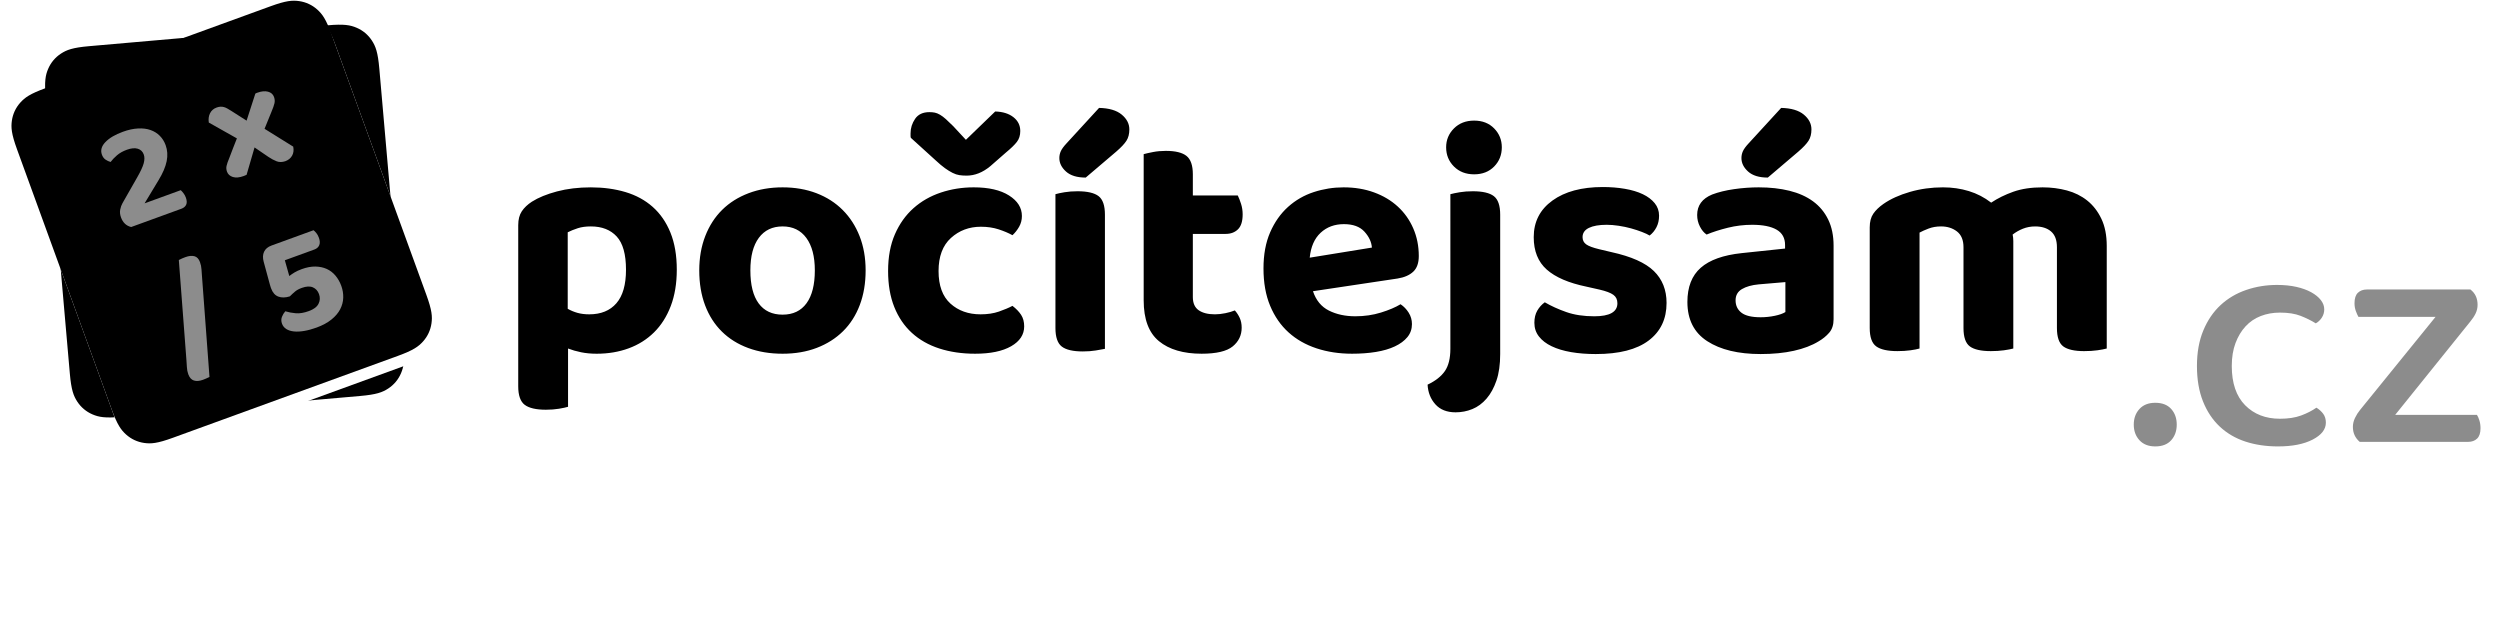 <svg xmlns="http://www.w3.org/2000/svg" xmlns:xlink="http://www.w3.org/1999/xlink" width="215" height="55" viewBox="0 0 215 55">
    <defs>
        <filter id="prefix__b" width="103.5%" height="103.1%" x="-1.7%" y="-1.6%" filterUnits="objectBoundingBox">
            <feOffset dy="-1" in="SourceAlpha" result="shadowOffsetInner1"/>
            <feComposite in="shadowOffsetInner1" in2="SourceAlpha" k2="-1" k3="1" operator="arithmetic" result="shadowInnerInner1"/>
            <feColorMatrix in="shadowInnerInner1" values="0 0 0 0 0.722 0 0 0 0 0.722 0 0 0 0 0.722 0 0 0 0.5 0"/>
        </filter>
        <filter id="prefix__d" width="103.5%" height="103.1%" x="-1.7%" y="-1.6%" filterUnits="objectBoundingBox">
            <feOffset dy="-1" in="SourceAlpha" result="shadowOffsetInner1"/>
            <feComposite in="shadowOffsetInner1" in2="SourceAlpha" k2="-1" k3="1" operator="arithmetic" result="shadowInnerInner1"/>
            <feColorMatrix in="shadowInnerInner1" values="0 0 0 0 0.722 0 0 0 0 0.722 0 0 0 0 0.722 0 0 0 0.5 0"/>
        </filter>
        <path id="prefix__a" d="M4.102 0h20.596c1.426 0 1.943.149 2.465.427.521.28.93.689 1.21 1.21.278.522.427 1.039.427 2.465v23.796c0 1.426-.149 1.943-.427 2.465-.28.521-.689.93-1.21 1.21-.522.278-1.039.427-2.465.427H4.102c-1.426 0-1.943-.149-2.465-.427-.521-.28-.93-.689-1.21-1.21C.15 29.841 0 29.324 0 27.898V4.102C0 2.676.149 2.16.427 1.637c.28-.521.689-.93 1.21-1.21C2.159.15 2.676 0 4.102 0z"/>
        <path id="prefix__c" d="M4.102 0h20.596c1.426 0 1.943.149 2.465.427.521.28.93.689 1.21 1.21.278.522.427 1.039.427 2.465v23.796c0 1.426-.149 1.943-.427 2.465-.28.521-.689.93-1.21 1.21-.522.278-1.039.427-2.465.427H4.102c-1.426 0-1.943-.149-2.465-.427-.521-.28-.93-.689-1.21-1.21C.15 29.841 0 29.324 0 27.898V4.102C0 2.676.149 2.16.427 1.637c.28-.521.689-.93 1.21-1.21C2.159.15 2.676 0 4.102 0z"/>
    </defs>
    <g fill="none" fill-rule="evenodd">
        <g transform="rotate(-5 62.808 -39.26)">
            <use fill="#FFF" xlink:href="#prefix__a"/>
            <use fill="#000" filter="url(#prefix__b)" xlink:href="#prefix__a"/>
            <path fill="#8C8C8C" fill-rule="nonzero" d="M11.54 12.741c.21 0 .378-.062.5-.185.124-.123.185-.321.185-.594 0-.144-.022-.285-.066-.42-.043-.137-.087-.244-.131-.32H8.72l1.805-1.456c.554-.442.96-.876 1.22-1.302.259-.425.388-.868.388-1.328 0-.332-.066-.64-.198-.925-.131-.285-.325-.532-.58-.74-.254-.21-.575-.373-.962-.492-.386-.12-.83-.179-1.33-.179-.704 0-1.273.106-1.707.32-.435.212-.653.518-.653.918 0 .196.048.362.145.498.097.137.211.251.343.345.193-.128.428-.245.705-.351.277-.106.6-.16.969-.16.395 0 .698.08.909.237.21.157.316.372.316.644 0 .222-.088.458-.263.709-.176.251-.497.572-.962.964L6.94 10.558c-.14.12-.265.27-.375.453-.11.183-.165.402-.165.658 0 .476.18.834.54 1.072h4.6zm9.792-.785c.282 0 .519-.083.712-.249.193-.166.312-.398.356-.696l-1.792-2.285 1.028-1.136c.254-.273.43-.486.527-.639.096-.153.145-.327.145-.523 0-.247-.11-.447-.33-.6-.22-.153-.514-.23-.883-.23h-.092c-.035 0-.07.004-.105.013l-1.503 1.928-.949-1.239c-.088-.11-.169-.21-.244-.3-.074-.09-.153-.164-.237-.223-.083-.06-.173-.105-.27-.134-.097-.03-.211-.045-.343-.045-.272 0-.503.09-.692.268-.189.179-.314.417-.375.715l1.805 2.107c-.202.22-.4.444-.593.67-.193.225-.386.449-.58.67-.228.247-.386.44-.474.581-.088.14-.132.3-.132.479 0 .238.105.438.316.6.211.162.514.242.91.242.035 0 .079-.002.132-.006l.072-.005.06-.001 1.45-1.98.843 1.175c.175.239.353.437.533.594.18.158.416.24.705.249zM8.252 27.2c.175 0 .378-.013.606-.038l2.346-8.324c.053-.196.11-.396.171-.6.062-.205.093-.418.093-.639 0-.298-.093-.51-.277-.638-.185-.128-.435-.192-.751-.192-.088 0-.183.002-.284.007-.1.004-.213.015-.336.032l-2.333 8.324c-.044.161-.099.349-.164.561-.066.213-.1.422-.1.626 0 .306.09.53.27.67.181.14.434.211.759.211zm10.708-.88c.554 0 1.035-.071 1.443-.212.409-.14.745-.332 1.009-.574.263-.243.459-.524.586-.843.127-.319.191-.657.191-1.015 0-.357-.057-.691-.171-1.002-.114-.31-.286-.577-.514-.798-.229-.221-.51-.396-.844-.523-.334-.128-.725-.192-1.173-.192-.272 0-.503.02-.692.058-.189.038-.362.083-.52.134l.105-1.405h2.702c.22 0 .393-.068.52-.204.128-.136.192-.34.192-.613 0-.17-.022-.319-.066-.447-.044-.127-.092-.234-.145-.319h-3.849c-.333 0-.595.096-.784.287-.189.192-.296.454-.323.786l-.171 2.03c-.009.119-.013.2-.013.242v.115c0 .383.114.672.343.868.228.196.54.302.935.32.202-.094.391-.173.567-.237.176-.064.391-.096.646-.096.413 0 .718.094.916.281.197.188.296.43.296.728 0 .306-.107.562-.323.766-.215.204-.547.306-.995.306-.448 0-.819-.068-1.113-.204-.295-.136-.56-.293-.798-.472-.158.085-.303.202-.435.35-.131.15-.197.335-.197.556 0 .205.063.39.19.556.128.166.31.306.548.421.237.115.52.202.85.262.33.06.692.09 1.087.09z"/>
        </g>
        <g transform="rotate(-20 28.343 3.822)">
            <use fill="#FFF" xlink:href="#prefix__c"/>
            <use fill="#000" filter="url(#prefix__d)" xlink:href="#prefix__c"/>
            <path fill="#8C8C8C" fill-rule="nonzero" d="M11.54 12.741c.21 0 .378-.062.5-.185.124-.123.185-.321.185-.594 0-.144-.022-.285-.066-.42-.043-.137-.087-.244-.131-.32H8.72l1.805-1.456c.554-.442.96-.876 1.22-1.302.259-.425.388-.868.388-1.328 0-.332-.066-.64-.198-.925-.131-.285-.325-.532-.58-.74-.254-.21-.575-.373-.962-.492-.386-.12-.83-.179-1.33-.179-.704 0-1.273.106-1.707.32-.435.212-.653.518-.653.918 0 .196.048.362.145.498.097.137.211.251.343.345.193-.128.428-.245.705-.351.277-.106.6-.16.969-.16.395 0 .698.08.909.237.21.157.316.372.316.644 0 .222-.088.458-.263.709-.176.251-.497.572-.962.964L6.94 10.558c-.14.12-.265.27-.375.453-.11.183-.165.402-.165.658 0 .476.18.834.54 1.072h4.6zm9.792-.785c.282 0 .519-.083.712-.249.193-.166.312-.398.356-.696l-1.792-2.285 1.028-1.136c.254-.273.43-.486.527-.639.096-.153.145-.327.145-.523 0-.247-.11-.447-.33-.6-.22-.153-.514-.23-.883-.23h-.092c-.035 0-.07.004-.105.013l-1.503 1.928-.949-1.239c-.088-.11-.169-.21-.244-.3-.074-.09-.153-.164-.237-.223-.083-.06-.173-.105-.27-.134-.097-.03-.211-.045-.343-.045-.272 0-.503.09-.692.268-.189.179-.314.417-.375.715l1.805 2.107c-.202.22-.4.444-.593.67-.193.225-.386.449-.58.67-.228.247-.386.44-.474.581-.088.14-.132.3-.132.479 0 .238.105.438.316.6.211.162.514.242.91.242.035 0 .079-.002.132-.006l.072-.005.06-.001 1.45-1.98.843 1.175c.175.239.353.437.533.594.18.158.416.24.705.249zM8.252 27.2c.175 0 .378-.013.606-.038l2.346-8.324c.053-.196.11-.396.171-.6.062-.205.093-.418.093-.639 0-.298-.093-.51-.277-.638-.185-.128-.435-.192-.751-.192-.088 0-.183.002-.284.007-.1.004-.213.015-.336.032l-2.333 8.324c-.044.161-.099.349-.164.561-.066.213-.1.422-.1.626 0 .306.09.53.27.67.181.14.434.211.759.211zm10.708-.88c.554 0 1.035-.071 1.443-.212.409-.14.745-.332 1.009-.574.263-.243.459-.524.586-.843.127-.319.191-.657.191-1.015 0-.357-.057-.691-.171-1.002-.114-.31-.286-.577-.514-.798-.229-.221-.51-.396-.844-.523-.334-.128-.725-.192-1.173-.192-.272 0-.503.02-.692.058-.189.038-.362.083-.52.134l.105-1.405h2.702c.22 0 .393-.068.52-.204.128-.136.192-.34.192-.613 0-.17-.022-.319-.066-.447-.044-.127-.092-.234-.145-.319h-3.849c-.333 0-.595.096-.784.287-.189.192-.296.454-.323.786l-.171 2.03c-.009.119-.013.2-.013.242v.115c0 .383.114.672.343.868.228.196.54.302.935.32.202-.094.391-.173.567-.237.176-.064.391-.096.646-.096.413 0 .718.094.916.281.197.188.296.43.296.728 0 .306-.107.562-.323.766-.215.204-.547.306-.995.306-.448 0-.819-.068-1.113-.204-.295-.136-.56-.293-.798-.472-.158.085-.303.202-.435.35-.131.15-.197.335-.197.556 0 .205.063.39.19.556.128.166.31.306.548.421.237.115.52.202.85.262.33.06.692.09 1.087.09z"/>
        </g>
        <path fill="#000" fill-rule="nonzero" d="M46.948 35.236c.41 0 .784-.028 1.12-.084.336-.056.597-.112.784-.168v-5.012c.336.13.71.238 1.12.322.41.084.859.126 1.344.126.99 0 1.904-.154 2.744-.462.84-.308 1.568-.765 2.184-1.372.616-.607 1.097-1.363 1.442-2.268.345-.905.518-1.946.518-3.122 0-1.232-.182-2.296-.546-3.192-.364-.896-.873-1.633-1.526-2.212-.653-.579-1.433-1.003-2.338-1.274-.905-.27-1.9-.406-2.982-.406-1.064 0-2.035.117-2.912.35-.877.233-1.596.527-2.156.882-.373.243-.663.518-.868.826-.205.308-.308.705-.308 1.19v13.86c0 .784.187 1.316.56 1.596.373.28.98.42 1.82.42zm3.724-8.204c-.373 0-.71-.042-1.008-.126-.299-.084-.579-.2-.84-.35v-6.58c.261-.13.55-.247.868-.35.317-.103.69-.154 1.12-.154.952 0 1.694.29 2.226.868.532.579.798 1.53.798 2.856 0 1.288-.275 2.25-.826 2.884-.55.635-1.33.952-2.338.952zm16.632 3.388c1.083 0 2.063-.168 2.94-.504.877-.336 1.629-.812 2.254-1.428.625-.616 1.106-1.367 1.442-2.254.336-.887.504-1.88.504-2.982 0-1.083-.173-2.063-.518-2.94-.345-.877-.83-1.629-1.456-2.254-.625-.625-1.377-1.106-2.254-1.442-.877-.336-1.848-.504-2.912-.504-1.064 0-2.04.168-2.926.504-.887.336-1.643.812-2.268 1.428-.625.616-1.11 1.367-1.456 2.254-.345.887-.518 1.871-.518 2.954 0 1.12.168 2.123.504 3.01.336.887.817 1.638 1.442 2.254.625.616 1.381 1.087 2.268 1.414.887.327 1.871.49 2.954.49zm0-3.36c-.896 0-1.582-.322-2.058-.966-.476-.644-.714-1.591-.714-2.842 0-1.213.243-2.147.728-2.8s1.167-.98 2.044-.98 1.559.331 2.044.994c.485.663.728 1.591.728 2.786 0 1.232-.238 2.175-.714 2.828s-1.162.98-2.058.98zm15.82-11.956c.71 0 1.39-.27 2.044-.812l1.344-1.176c.43-.355.742-.658.938-.91.196-.252.294-.565.294-.938 0-.485-.196-.882-.588-1.19-.392-.308-.915-.471-1.568-.49l-2.52 2.436-1.092-1.176c-.243-.243-.453-.443-.63-.602-.177-.159-.345-.285-.504-.378-.159-.093-.308-.154-.448-.182-.14-.028-.294-.042-.462-.042-.56 0-.97.191-1.232.574-.261.383-.392.798-.392 1.246v.224c0 .075.01.13.028.168l2.128 1.932c.299.28.565.504.798.672.233.168.453.303.658.406.205.103.401.168.588.196.187.028.392.042.616.042zm.728 15.316c1.325 0 2.361-.215 3.108-.644.747-.43 1.12-.999 1.12-1.708 0-.392-.089-.723-.266-.994-.177-.27-.425-.527-.742-.77-.317.168-.705.331-1.162.49-.457.159-.985.238-1.582.238-1.045 0-1.909-.308-2.59-.924-.681-.616-1.022-1.55-1.022-2.8 0-1.25.355-2.198 1.064-2.842.71-.644 1.568-.966 2.576-.966.56 0 1.069.075 1.526.224.457.15.854.317 1.19.504.224-.205.415-.448.574-.728.159-.28.238-.588.238-.924 0-.71-.369-1.297-1.106-1.764-.737-.467-1.75-.7-3.038-.7-.99 0-1.932.15-2.828.448-.896.299-1.68.747-2.352 1.344-.672.597-1.204 1.344-1.596 2.24-.392.896-.588 1.95-.588 3.164 0 1.176.177 2.207.532 3.094.355.887.859 1.629 1.512 2.226s1.442 1.045 2.366 1.344c.924.299 1.946.448 3.066.448zm9.52-15.148l2.632-2.24c.41-.355.7-.663.868-.924.168-.261.252-.588.252-.98 0-.485-.22-.91-.658-1.274-.439-.364-1.087-.555-1.946-.574l-2.8 3.052c-.243.261-.406.485-.49.672-.084.187-.126.383-.126.588 0 .43.191.817.574 1.162.383.345.947.518 1.694.518zm-.252 14.952c.41 0 .784-.028 1.12-.084.336-.056.597-.103.784-.14V18.464c0-.784-.182-1.316-.546-1.596-.364-.28-.966-.42-1.806-.42-.41 0-.784.028-1.12.084-.336.056-.597.112-.784.168v11.508c0 .784.182 1.316.546 1.596.364.28.966.42 1.806.42zm10.22.196c1.27 0 2.16-.21 2.674-.63.513-.42.77-.957.77-1.61 0-.317-.056-.597-.168-.84-.112-.243-.252-.457-.42-.644-.224.093-.495.173-.812.238-.317.065-.616.098-.896.098-.597 0-1.064-.117-1.4-.35-.336-.233-.504-.611-.504-1.134v-5.432h2.828c.43 0 .78-.13 1.05-.392.27-.261.406-.69.406-1.288 0-.317-.047-.62-.14-.91-.093-.29-.187-.527-.28-.714h-3.864v-1.82c0-.765-.182-1.293-.546-1.582-.364-.29-.957-.434-1.778-.434-.392 0-.756.033-1.092.098-.336.065-.607.126-.812.182v12.572c0 1.624.439 2.795 1.316 3.514.877.719 2.1 1.078 3.668 1.078zm12.936 0c.747 0 1.433-.051 2.058-.154.625-.103 1.167-.261 1.624-.476.457-.215.817-.48 1.078-.798.261-.317.392-.69.392-1.12 0-.355-.093-.681-.28-.98-.187-.299-.42-.541-.7-.728-.43.261-.99.5-1.68.714-.69.215-1.428.322-2.212.322-.859 0-1.615-.163-2.268-.49-.653-.327-1.11-.882-1.372-1.666l7.28-1.092c.579-.093 1.027-.29 1.344-.588.317-.299.476-.747.476-1.344 0-.859-.159-1.652-.476-2.38-.317-.728-.76-1.353-1.33-1.876-.57-.523-1.25-.929-2.044-1.218-.793-.29-1.666-.434-2.618-.434-.877 0-1.731.135-2.562.406-.83.27-1.568.695-2.212 1.274-.644.579-1.157 1.307-1.54 2.184-.383.877-.574 1.913-.574 3.108 0 1.232.191 2.305.574 3.22.383.915.91 1.675 1.582 2.282s1.475 1.064 2.408 1.372c.933.308 1.95.462 3.052.462zm-3.64-8.26c.093-.933.406-1.647.938-2.142.532-.495 1.2-.742 2.002-.742.784 0 1.372.215 1.764.644.392.43.607.887.644 1.372l-5.348.868zm14.14-7.168c.71 0 1.283-.224 1.722-.672.439-.448.658-.999.658-1.652 0-.635-.22-1.176-.658-1.624-.439-.448-1.013-.672-1.722-.672-.71 0-1.288.224-1.736.672-.448.448-.672.99-.672 1.624 0 .653.224 1.204.672 1.652.448.448 1.027.672 1.736.672zM125.18 35.46c.504 0 .985-.093 1.442-.28.457-.187.863-.485 1.218-.896.355-.41.64-.929.854-1.554.215-.625.322-1.386.322-2.282V18.464c0-.784-.182-1.316-.546-1.596-.364-.28-.966-.42-1.806-.42-.41 0-.784.028-1.12.084-.336.056-.607.112-.812.168V30c0 .821-.159 1.46-.476 1.918-.317.457-.812.845-1.484 1.162.037.672.261 1.237.672 1.694.41.457.99.686 1.736.686zm12.068-5.012c1.997 0 3.51-.387 4.536-1.162 1.027-.775 1.54-1.853 1.54-3.234 0-1.12-.364-2.035-1.092-2.744-.728-.71-1.941-1.25-3.64-1.624l-1.064-.252c-.541-.13-.915-.27-1.12-.42-.205-.15-.308-.355-.308-.616 0-.355.182-.62.546-.798.364-.177.873-.266 1.526-.266.317 0 .663.028 1.036.084.373.056.728.13 1.064.224.336.093.649.196.938.308.29.112.509.215.658.308.243-.187.439-.425.588-.714.15-.29.224-.62.224-.994 0-.41-.126-.77-.378-1.078-.252-.308-.593-.565-1.022-.77-.43-.205-.943-.36-1.54-.462-.597-.103-1.232-.154-1.904-.154-1.81 0-3.253.387-4.326 1.162-1.073.775-1.61 1.825-1.61 3.15 0 1.195.373 2.123 1.12 2.786.747.663 1.885 1.153 3.416 1.47l1.12.252c.56.13.957.28 1.19.448.233.168.35.41.35.728 0 .747-.663 1.12-1.988 1.12-.915 0-1.717-.121-2.408-.364-.69-.243-1.307-.523-1.848-.84-.261.187-.476.425-.644.714-.168.29-.252.64-.252 1.05 0 .448.13.84.392 1.176.261.336.625.616 1.092.84.467.224 1.022.392 1.666.504.644.112 1.358.168 2.142.168zm14.784-15.176l2.632-2.24c.41-.355.7-.663.868-.924.168-.261.252-.588.252-.98 0-.485-.22-.91-.658-1.274-.439-.364-1.087-.555-1.946-.574l-2.8 3.052c-.243.261-.406.485-.49.672-.084.187-.126.383-.126.588 0 .43.191.817.574 1.162.383.345.947.518 1.694.518zm-.616 15.176c1.064 0 2.016-.093 2.856-.28.84-.187 1.55-.457 2.128-.812.355-.205.658-.453.91-.742.252-.29.378-.677.378-1.162v-6.328c0-.859-.154-1.605-.462-2.24-.308-.635-.742-1.157-1.302-1.568-.56-.41-1.237-.714-2.03-.91-.793-.196-1.675-.294-2.646-.294-.69 0-1.395.051-2.114.154-.719.103-1.349.257-1.89.462-.859.355-1.288.943-1.288 1.764 0 .355.08.686.238.994.159.308.35.537.574.686.541-.224 1.153-.42 1.834-.588.681-.168 1.377-.252 2.086-.252.915 0 1.615.14 2.1.42.485.28.728.719.728 1.316v.308l-3.724.392c-1.587.168-2.763.588-3.528 1.26-.765.672-1.148 1.652-1.148 2.94 0 1.512.57 2.637 1.708 3.374 1.139.737 2.67 1.106 4.592 1.106zm0-3.164c-.765 0-1.316-.13-1.652-.392-.336-.261-.504-.616-.504-1.064 0-.43.182-.751.546-.966.364-.215.845-.35 1.442-.406l2.296-.196v2.576c-.205.13-.509.238-.91.322-.401.084-.807.126-1.218.126zm27.832 2.912c.41 0 .784-.023 1.12-.07.336-.047.607-.098.812-.154v-8.82c0-.915-.154-1.694-.462-2.338-.308-.644-.714-1.167-1.218-1.568s-1.087-.69-1.75-.868c-.663-.177-1.358-.266-2.086-.266-.97 0-1.81.126-2.52.378s-1.344.565-1.904.938c-.579-.448-1.218-.78-1.918-.994-.7-.215-1.442-.322-2.226-.322-.99 0-1.937.13-2.842.392-.905.261-1.666.607-2.282 1.036-.373.261-.663.541-.868.84-.205.299-.308.69-.308 1.176v8.652c0 .784.187 1.311.56 1.582.373.27.98.406 1.82.406.41 0 .784-.023 1.12-.07.336-.047.597-.098.784-.154v-9.968c.205-.112.467-.229.784-.35.317-.121.672-.182 1.064-.182.541 0 .999.145 1.372.434.373.29.56.742.56 1.358v6.944c0 .784.182 1.311.546 1.582.364.27.966.406 1.806.406.41 0 .784-.023 1.12-.07.336-.047.607-.098.812-.154v-9.24c0-.093-.005-.187-.014-.28-.01-.093-.023-.187-.042-.28.261-.205.555-.373.882-.504.327-.13.677-.196 1.05-.196.579 0 1.036.145 1.372.434.336.29.504.742.504 1.358v6.944c0 .784.182 1.311.546 1.582.364.27.966.406 1.806.406z"/>
        <path fill="#8C8C8C" fill-rule="nonzero" d="M185.352 38.392c.597 0 1.055-.177 1.372-.532.317-.355.476-.803.476-1.344s-.159-.99-.476-1.344c-.317-.355-.775-.532-1.372-.532-.579 0-1.031.177-1.358.532-.327.355-.49.803-.49 1.344s.163.99.49 1.344c.327.355.78.532 1.358.532zm10.556 0c1.232 0 2.226-.196 2.982-.588.756-.392 1.134-.877 1.134-1.456 0-.299-.075-.55-.224-.756-.15-.205-.345-.383-.588-.532-.373.261-.812.485-1.316.672-.504.187-1.11.28-1.82.28-1.232 0-2.23-.387-2.996-1.162-.765-.775-1.148-1.9-1.148-3.374 0-.747.107-1.405.322-1.974.215-.57.504-1.05.868-1.442.364-.392.798-.686 1.302-.882.504-.196 1.055-.294 1.652-.294.71 0 1.302.093 1.778.28.476.187.91.401 1.302.644.205-.112.378-.275.518-.49.14-.215.21-.453.21-.714 0-.28-.098-.546-.294-.798-.196-.252-.471-.476-.826-.672-.355-.196-.78-.35-1.274-.462-.495-.112-1.05-.168-1.666-.168-.933 0-1.82.145-2.66.434-.84.29-1.573.723-2.198 1.302-.625.579-1.12 1.307-1.484 2.184-.364.877-.546 1.895-.546 3.052s.173 2.17.518 3.038c.345.868.826 1.591 1.442 2.17s1.349 1.008 2.198 1.288c.85.28 1.787.42 2.814.42zM212.26 38c.317 0 .574-.093.77-.28.196-.187.294-.485.294-.896 0-.243-.033-.467-.098-.672-.065-.205-.135-.364-.21-.476h-7.028l6.468-8.036c.187-.224.336-.453.448-.686.112-.233.168-.48.168-.742 0-.56-.205-.999-.616-1.316h-8.904c-.317 0-.574.093-.77.28-.196.187-.294.485-.294.896 0 .243.037.467.112.672.075.205.15.373.224.504h6.636l-6.496 8.008c-.168.205-.313.434-.434.686-.121.252-.182.509-.182.77 0 .523.196.952.588 1.288h9.324z"/>
    </g>
</svg>
